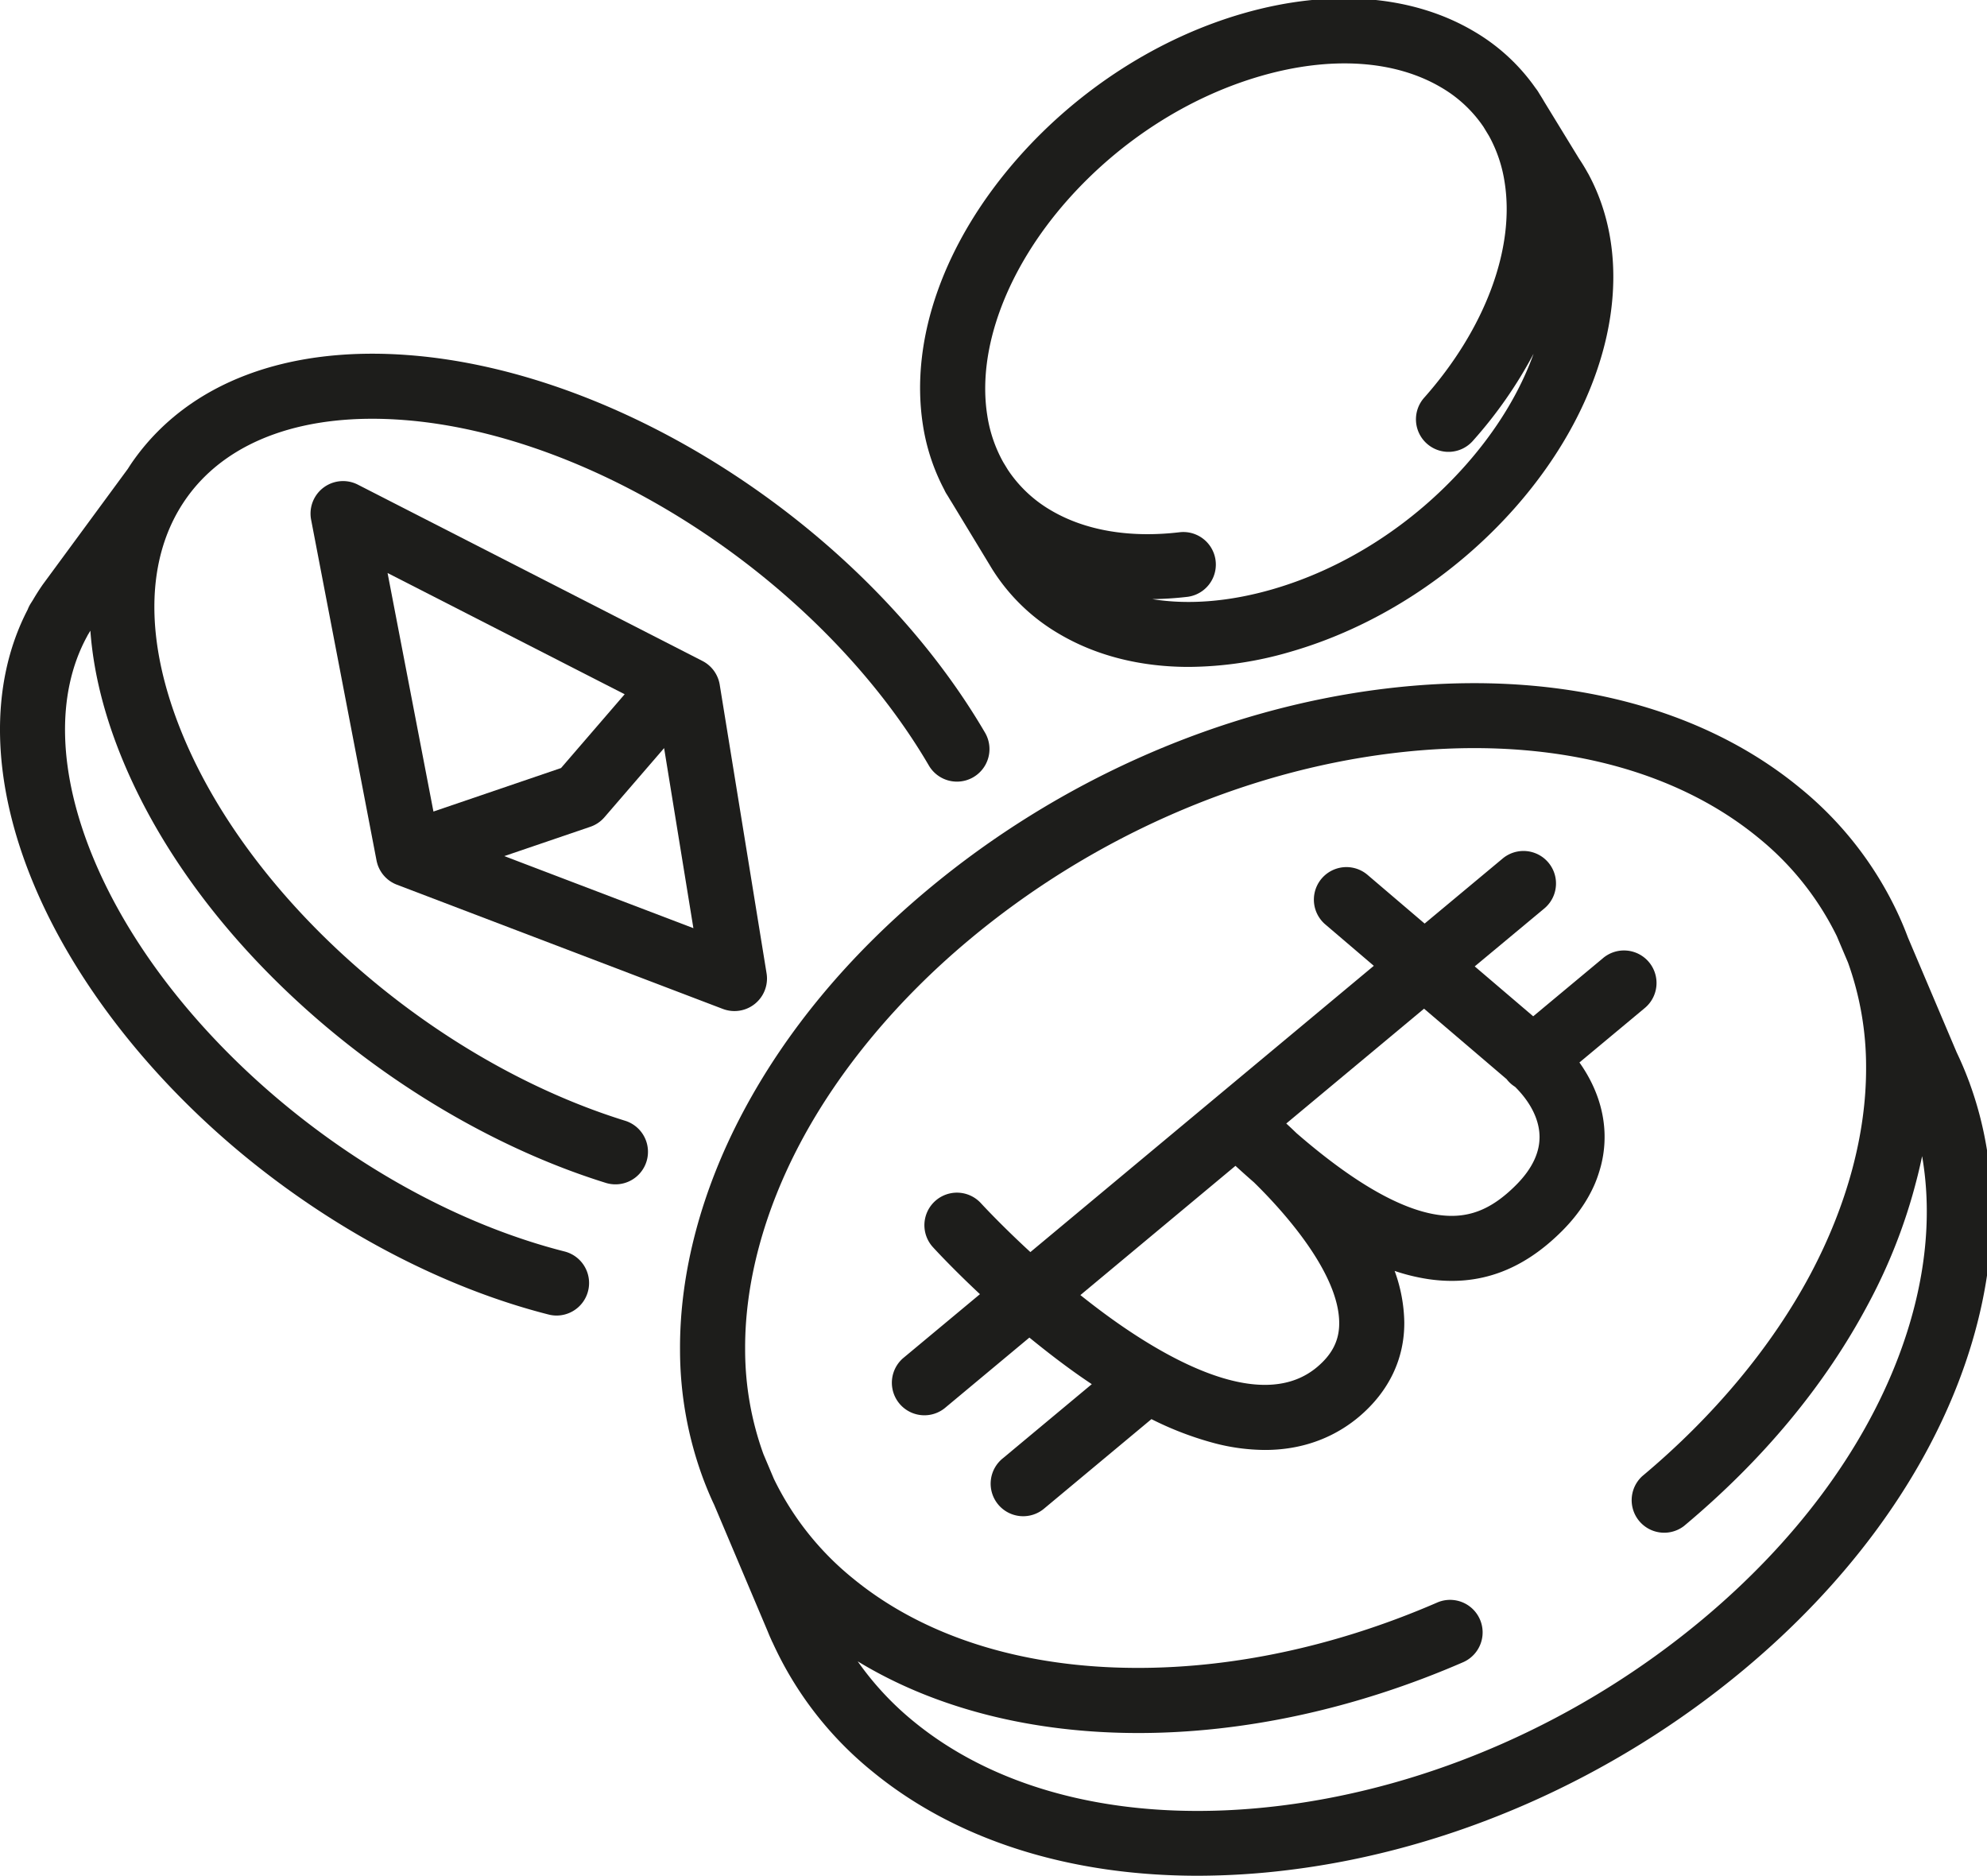 <svg id="Слой_1" data-name="Слой 1" xmlns="http://www.w3.org/2000/svg" viewBox="0 0 1002.31 946.16"><defs><style>.cls-1{fill:#1d1d1b;}</style></defs><title>icon_coins_bold</title><path class="cls-1" d="M476.33,247a16.86,16.86,0,0,0,.95,1.84l1,1.59q.88,1.51,1.83,3l19.19,31.64c.37.62.74,1.24,1.12,1.85l.28.46.52.8a98.06,98.06,0,0,0,33,31.5c18.74,11.08,41.1,16.68,65.46,16.68a185.2,185.2,0,0,0,51.11-7.58c42.47-12.21,82.7-38,113.27-72.51,48.2-54.49,62.86-120.34,37.45-168-.17-.35-.36-.7-.56-1-1.36-2.47-2.84-4.91-4.42-7.26L779,51.36q-1.12-1.94-2.32-3.81l-.8-1.32a19.3,19.3,0,0,0-1.28-1.79,98.69,98.69,0,0,0-31-28.57C712.41-2.63,671-5.86,627.11,6.76c-42.47,12.22-82.69,38-113.26,72.52-37.53,42.41-55.12,91.71-48.27,135.25A103.16,103.16,0,0,0,476.33,247Zm62.09-146c26.49-29.93,61.21-52.21,97.76-62.72,35.13-10.1,67.38-8,90.8,5.82A65.69,65.69,0,0,1,748.33,64l2.77,4.56A70.11,70.11,0,0,1,759,92c5.25,33.33-9.86,73.86-40.43,108.4a16.41,16.41,0,1,0,24.58,21.74,221.28,221.28,0,0,0,30.45-43.75c-6.91,19.28-18.54,38.44-34.23,56.17-26.49,29.94-61.21,52.22-97.76,62.73-21.69,6.23-42.27,7.83-60.36,4.88A171.18,171.18,0,0,0,599.15,301a16.41,16.41,0,0,0-3.92-32.58c-25.25,3-47.78-.79-65.17-11.07a65.81,65.81,0,0,1-21.65-20.39l-2.35-3.86A70,70,0,0,1,498,209.43C492.75,176.09,507.86,135.57,538.42,101Z"/><path class="cls-1" d="M315.06,565.18C219.3,535.36,127.82,455.8,92.59,371.7,72.34,323.38,73,280.38,94.49,250.63,115.3,221.8,154.1,208,203.73,211.84c47.57,3.65,100.61,23.41,149.37,55.65,48.45,32,89.45,74.15,115.45,118.61a16.41,16.41,0,0,0,28.33-16.57C437.23,267.54,315,187.46,206.24,179.12c-61.47-4.73-110.6,13.85-138.35,52.3-1.18,1.62-2.29,3.28-3.37,5L21.57,294.83l-.28.4c-1.63,2.37-3.2,4.84-4.67,7.36l-1.19,1.88a17.41,17.41,0,0,0-1.48,3c-19.63,37.8-18.52,87,3.18,138.76,20.21,48.25,57.57,96.52,105.19,135.93C169.14,620.86,224,649.6,276.74,663a16.25,16.25,0,0,0,4.06.51,16.41,16.41,0,0,0,4-32.31C184.56,605.7,84.7,522.55,47.39,433.51,29.24,390.19,28,350.28,43.82,321.15c.16-.29.31-.59.45-.88l.26-.41c.11-.18.23-.37.33-.56l.73-1.2c1.54,21.15,7.13,43.36,16.73,66.28,19.43,46.38,53.4,91.35,98.24,130.06,43.23,37.32,94.63,66.47,144.74,82.07a16.41,16.41,0,1,0,9.76-31.33Z"/><path class="cls-1" d="M354.33,333.36,180.52,244.44a16.4,16.4,0,0,0-23.58,17.7l33,171.88.09.37c0,.13,0,.25.08.37.12.47.25.94.4,1.4,0,0,0,0,0,0s0,.13.07.2c.11.3.22.59.34.88l.18.39q.15.35.33.69c.07.14.14.29.22.43s.24.41.36.61.33.53.5.79l.35.49c.13.18.26.34.4.51l.32.39.43.48.36.38.43.42.46.41.39.34c.29.24.58.46.88.67l.31.21c.22.15.44.3.67.44l.38.21.65.36.4.2.67.3.42.17.17.07,164.48,62.68a16.41,16.41,0,0,0,22-18L363.05,345.34A16.42,16.42,0,0,0,354.33,333.36ZM315.1,350.15,283,387.37l-64.36,21.94L195.5,289Zm-60.71,81.63L297.77,417a16.31,16.31,0,0,0,7.13-4.81L335,377.31l14.77,90.82Z"/><path class="cls-1" d="M993.73,546.82c-.15-.48-.33-1-.52-1.42-1.83-4.93-3.91-9.83-6.19-14.6l-24.57-57.91c-1.52-4.05-3.16-8-5-11.95a179.25,179.25,0,0,0-49.83-63.82c-51.66-42.35-126.16-60-209.79-49.68-82.22,10.15-163.94,46.19-230.08,101.48-39.86,33.32-71.09,70.92-92.83,111.75-21.05,39.55-32.08,81-31.89,119.93a187,187,0,0,0,11.81,65.56h0c1.48,3.9,3.07,7.75,4.81,11.53.18.39.37.76.55,1.15l27,63.83c.51,1.25,1,2.49,1.58,3.72l.44,1c.15.36.31.71.49,1a179.06,179.06,0,0,0,50.38,65.1c42,34.46,99.17,52.56,164,52.56a374.9,374.9,0,0,0,45.76-2.87C732.13,933.14,813.84,897.1,880,841.81c50.64-42.33,88.06-92.64,108.2-145.48C1008.21,643.81,1010.12,592.13,993.73,546.82Zm-36.2,137.82c-18.15,47.61-52.24,93.25-98.59,132-61.36,51.29-137,84.71-213.05,94.09-74.63,9.2-140.32-5.88-185-42.49a151,151,0,0,1-28.24-30.33c39.44,24,88.46,36.16,141.59,36.16,52.48,0,109-11.86,164.07-35.83a16.41,16.41,0,0,0-13.09-30.09C671.19,831.65,614.77,843,562.1,841c-52.88-2-98.45-17.53-131.78-44.86a147.12,147.12,0,0,1-39.95-50.27L385.1,733.4a154.94,154.94,0,0,1-9.23-53c-.16-33.49,9.54-69.57,28.05-104.35,19.46-36.56,48.82-71.83,84.91-102,61.35-51.29,137-84.71,213.05-94.09,74.63-9.21,140.32,5.88,185,42.49a147.4,147.4,0,0,1,39.67,49.71l5.64,13.3a155.22,155.22,0,0,1,9.13,52.7c.16,33.49-9.54,69.57-28,104.35-19.46,36.56-48.82,71.83-84.9,102a16.41,16.41,0,0,0,21,25.18c39.86-33.32,71.09-70.92,92.83-111.76a277.19,277.19,0,0,0,27.33-74.81C975.05,614.69,971,649.27,957.53,684.64Z"/><path class="cls-1" d="M796.72,535.87l32.68-27.23a16.41,16.41,0,1,0-21-25.21l-35,29.15-29.5-25.17L779,458.2A16.4,16.4,0,1,0,758,433l-39.37,32.81-28.8-24.56a16.41,16.41,0,1,0-21.29,25L693,487.12,519.76,631.5c-15.08-13.88-24.74-24.43-24.91-24.61A16.41,16.41,0,1,0,470.58,629c.69.76,9.62,10.53,23.74,23.73L455.5,685.05a16.41,16.41,0,0,0,21,25.21l42.76-35.64c8,6.52,16.56,13.17,25.6,19.5,2,1.38,3.93,2.71,5.88,4l-44.81,37.34a16.41,16.41,0,1,0,21,25.21l53.9-44.92a163.92,163.92,0,0,0,32.47,12.32,102.2,102.2,0,0,0,24.78,3.23c22.14,0,37.62-8.46,47.49-16.78,15-12.69,22.94-29.17,22.8-47.68A78.93,78.93,0,0,0,703.5,641a98.52,98.52,0,0,0,17.12,4.16c25.28,3.67,47.29-4.27,67.29-24.26,18.6-18.6,21.93-37.26,21.46-49.65S804.49,546.83,796.72,535.87ZM664.44,689.45c-25.81,21.76-68.83.08-100.37-21.94-6.62-4.62-13-9.47-19.09-14.32L623.21,588q4.72,4.32,9.33,8.33c18.23,17.85,42.87,47.23,43,70.81C675.63,675.91,672.09,683,664.44,689.45Zm100.27-91.73c-12.68,12.68-24.45,17.16-39.37,15-19.08-2.77-43-16.62-71.37-41.23-1.84-1.78-3.56-3.4-5.13-4.84l69.5-57.91,41.71,35.59c.12.16.22.32.35.47a16.21,16.21,0,0,0,3.87,3.37c7.65,7.6,12,16.14,12.31,24.38C776.9,581.05,772.91,589.52,764.71,597.72Z"/></svg>